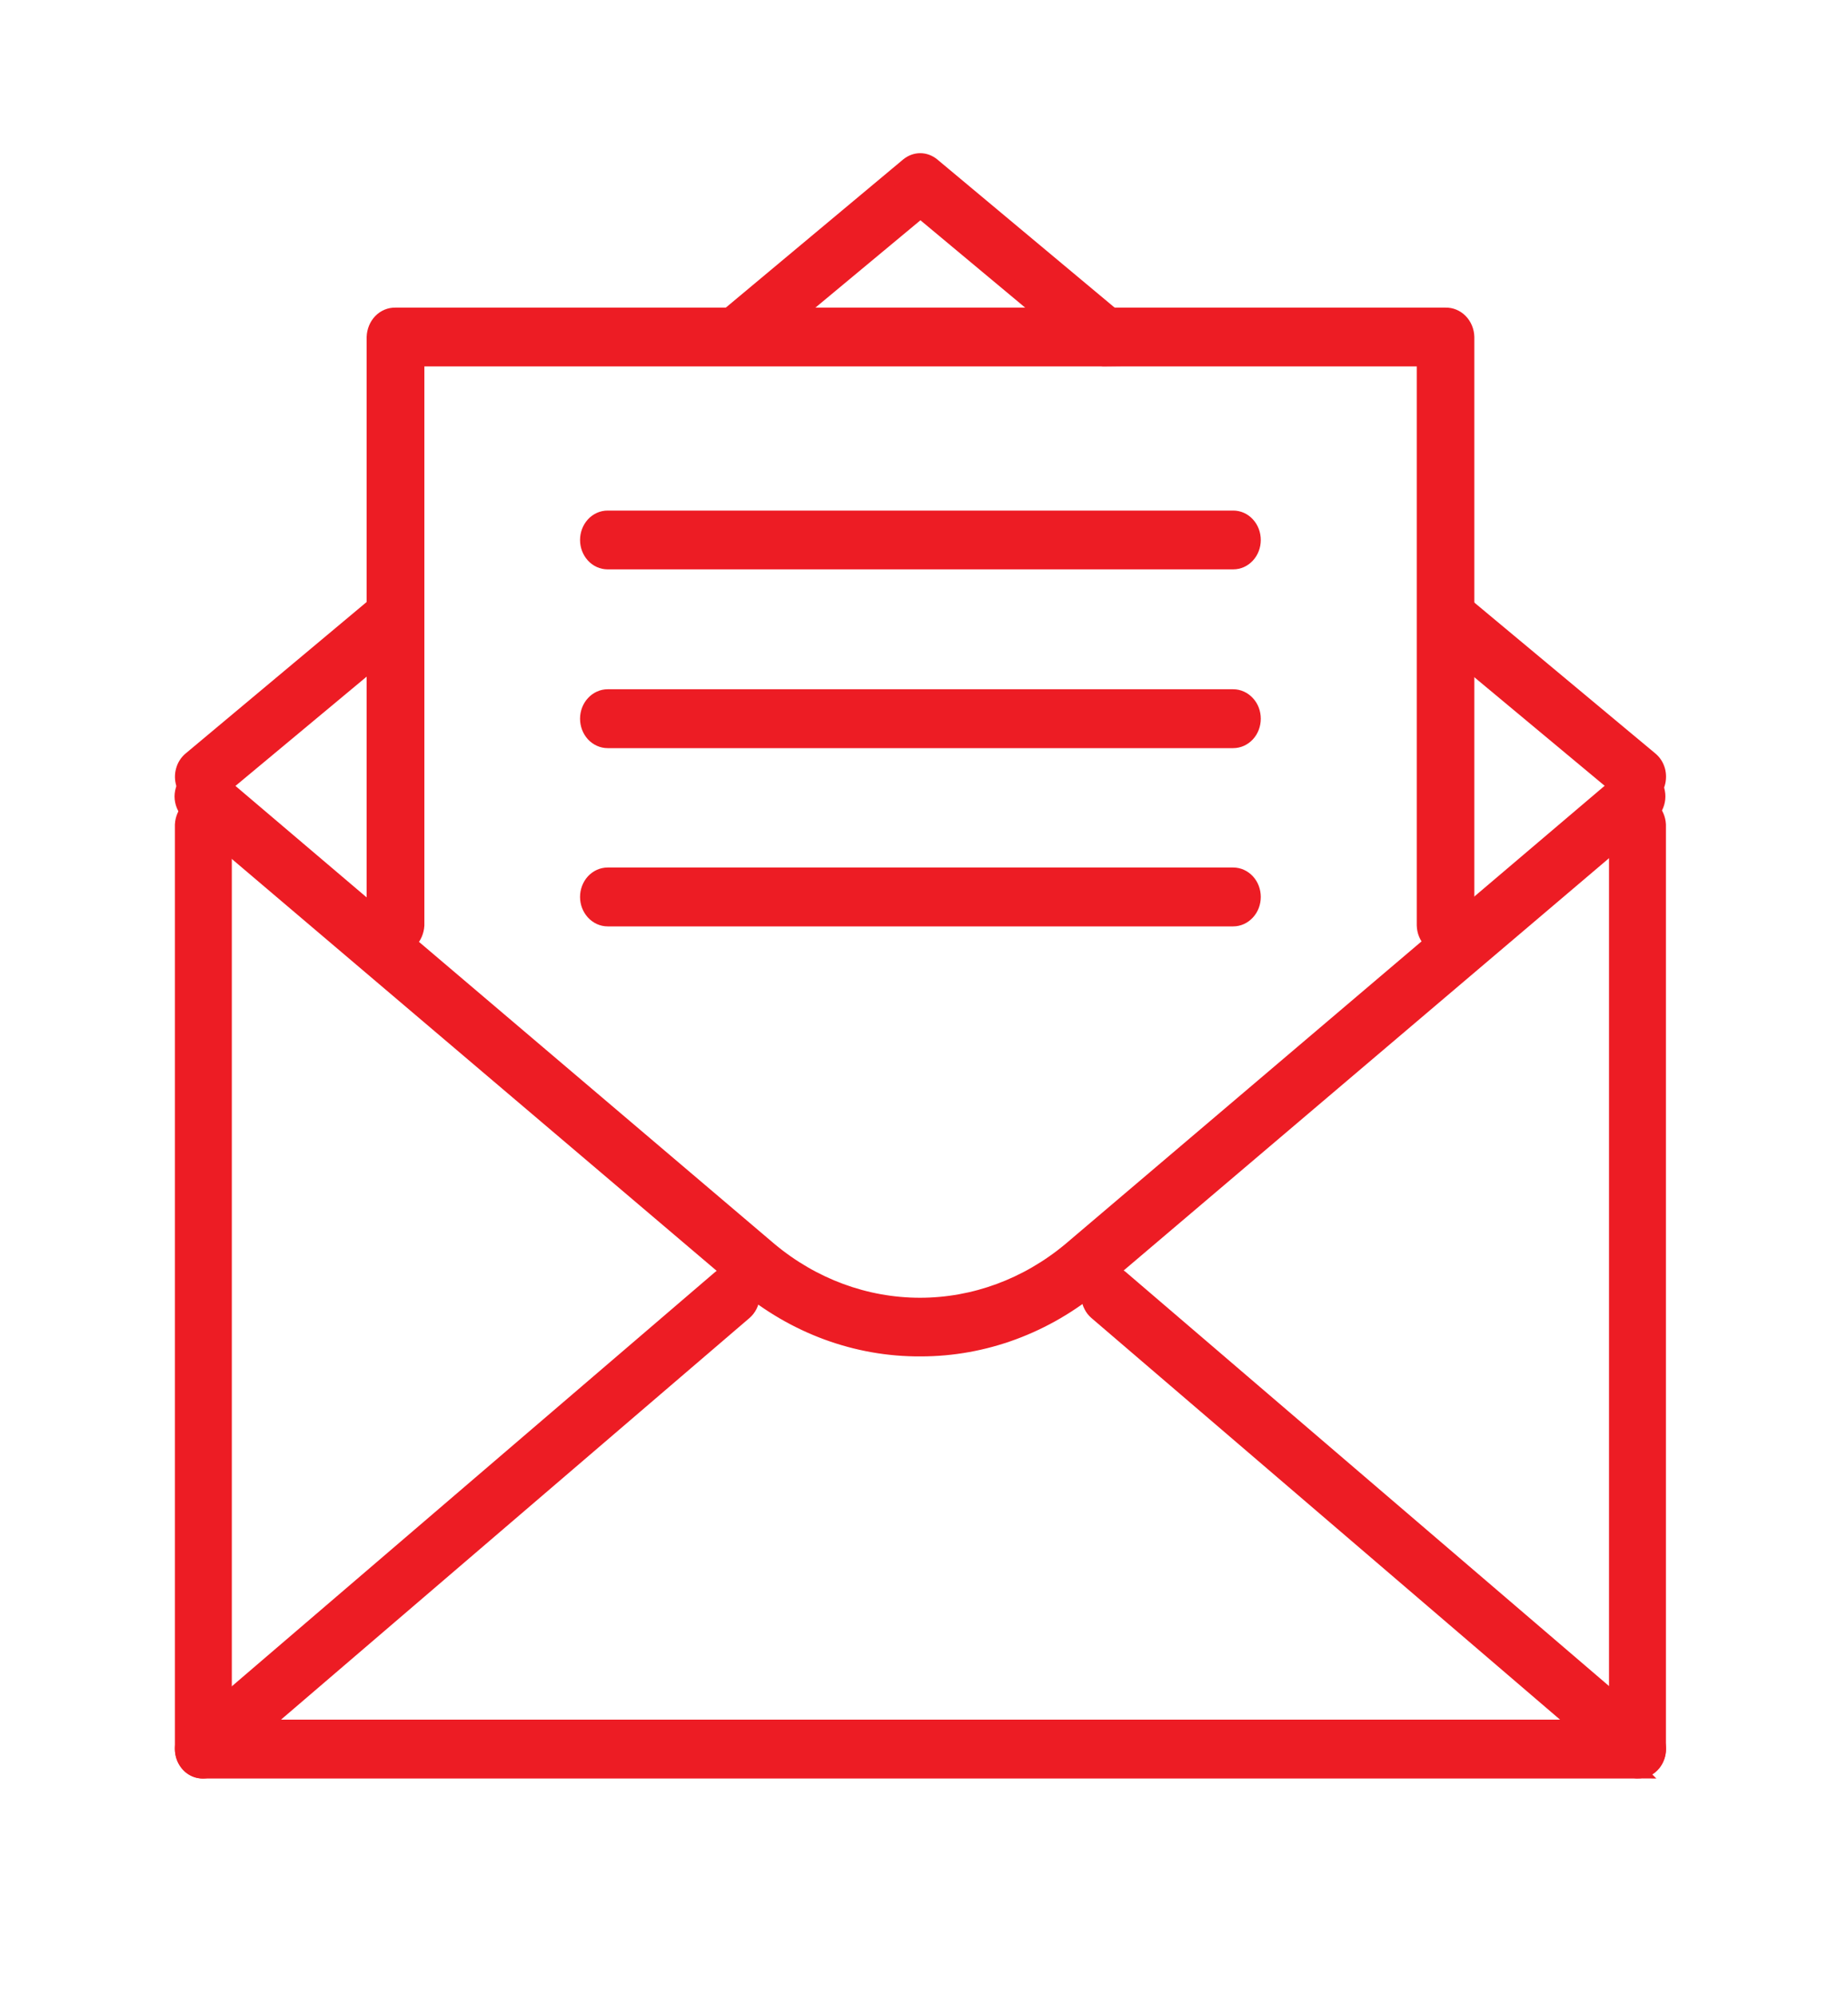 <svg width="25" height="27" viewBox="0 0 25 27" fill="none" xmlns="http://www.w3.org/2000/svg">
<g clip-path="url(#clip0_1_471)">
<path d="M2.74 10.798C2.683 10.798 2.627 10.779 2.581 10.743C2.534 10.707 2.499 10.655 2.481 10.597C2.463 10.538 2.462 10.474 2.479 10.415C2.495 10.355 2.529 10.303 2.574 10.265L5.163 8.1C5.221 8.052 5.293 8.031 5.365 8.042C5.437 8.052 5.502 8.093 5.546 8.156C5.59 8.218 5.609 8.297 5.599 8.376C5.59 8.454 5.552 8.525 5.495 8.573L2.898 10.735C2.851 10.775 2.793 10.796 2.733 10.796L2.74 10.798Z" fill="#ED1C24" stroke="#ED1C24" stroke-width="0.2"/>
<path d="M22.153 23.946H2.752C2.715 23.947 2.678 23.939 2.644 23.925C2.61 23.91 2.579 23.889 2.552 23.861C2.526 23.833 2.504 23.8 2.49 23.764C2.475 23.727 2.467 23.687 2.466 23.647V11.15C2.47 11.071 2.502 10.996 2.555 10.942C2.608 10.887 2.678 10.857 2.751 10.857C2.824 10.857 2.894 10.887 2.947 10.942C3 10.996 3.032 11.071 3.036 11.15V23.35H21.867V11.15C21.871 11.071 21.903 10.996 21.956 10.942C22.009 10.887 22.079 10.857 22.152 10.857C22.225 10.857 22.295 10.887 22.348 10.942C22.401 10.996 22.433 11.071 22.437 11.15V23.647C22.436 23.728 22.405 23.805 22.351 23.861C22.298 23.916 22.227 23.947 22.153 23.946Z" fill="#ED1C24" stroke="#ED1C24" stroke-width="0.2"/>
<path d="M12.453 18.239C11.586 18.244 10.743 17.934 10.056 17.357L2.567 10.999C2.538 10.975 2.514 10.945 2.496 10.911C2.478 10.876 2.467 10.838 2.463 10.799C2.459 10.759 2.463 10.72 2.474 10.682C2.484 10.644 2.502 10.61 2.526 10.58C2.576 10.52 2.644 10.482 2.718 10.474C2.792 10.466 2.866 10.488 2.925 10.536L10.415 16.897C10.998 17.383 11.712 17.646 12.446 17.646C13.18 17.646 13.893 17.383 14.476 16.897L21.966 10.536C22.026 10.488 22.099 10.466 22.173 10.474C22.247 10.482 22.316 10.52 22.365 10.58C22.389 10.61 22.407 10.644 22.418 10.682C22.428 10.72 22.432 10.759 22.428 10.799C22.424 10.838 22.413 10.876 22.395 10.911C22.378 10.945 22.353 10.975 22.324 10.999L14.835 17.357C14.152 17.93 13.315 18.24 12.453 18.239Z" fill="#ED1C24" stroke="#ED1C24" stroke-width="0.2"/>
<path d="M22.166 23.946C22.105 23.946 22.045 23.924 21.997 23.883L14.83 17.744C14.802 17.72 14.778 17.69 14.761 17.655C14.743 17.621 14.732 17.584 14.727 17.545C14.723 17.506 14.726 17.467 14.736 17.429C14.745 17.392 14.762 17.357 14.784 17.326C14.806 17.295 14.834 17.269 14.865 17.25C14.896 17.231 14.931 17.219 14.966 17.214C15.002 17.209 15.038 17.212 15.072 17.223C15.107 17.234 15.139 17.252 15.167 17.276L22.334 23.413C22.378 23.451 22.411 23.504 22.427 23.563C22.443 23.623 22.442 23.686 22.423 23.745C22.404 23.803 22.37 23.854 22.323 23.89C22.277 23.925 22.221 23.945 22.165 23.945L22.166 23.946Z" fill="#ED1C24" stroke="#ED1C24" stroke-width="0.2"/>
<path d="M2.74 23.946C2.683 23.946 2.627 23.927 2.581 23.891C2.535 23.855 2.5 23.804 2.481 23.746C2.463 23.687 2.461 23.624 2.477 23.564C2.493 23.505 2.526 23.453 2.571 23.415L9.737 17.276C9.794 17.227 9.866 17.205 9.938 17.214C10.01 17.224 10.076 17.264 10.12 17.326C10.165 17.388 10.185 17.467 10.177 17.545C10.168 17.623 10.131 17.695 10.074 17.744L2.908 23.884C2.86 23.924 2.801 23.946 2.74 23.946Z" fill="#ED1C24" stroke="#ED1C24" stroke-width="0.2"/>
<path d="M22.166 10.798C22.106 10.799 22.047 10.777 22 10.737L19.403 8.575C19.375 8.551 19.351 8.521 19.333 8.488C19.315 8.454 19.303 8.416 19.299 8.378C19.294 8.339 19.296 8.3 19.306 8.262C19.315 8.224 19.331 8.189 19.352 8.158C19.374 8.127 19.401 8.101 19.433 8.081C19.463 8.062 19.498 8.049 19.533 8.044C19.569 8.039 19.605 8.041 19.639 8.051C19.674 8.061 19.706 8.079 19.735 8.102L22.331 10.265C22.377 10.303 22.41 10.355 22.427 10.415C22.443 10.474 22.442 10.538 22.424 10.597C22.406 10.655 22.371 10.707 22.325 10.743C22.278 10.779 22.223 10.799 22.166 10.798Z" fill="#ED1C24" stroke="#ED1C24" stroke-width="0.2"/>
<path d="M14.951 4.854C14.891 4.855 14.832 4.833 14.785 4.793L12.452 2.848L10.118 4.788C10.061 4.836 9.988 4.857 9.917 4.847C9.845 4.836 9.78 4.795 9.736 4.733C9.692 4.67 9.673 4.591 9.682 4.513C9.692 4.434 9.729 4.364 9.787 4.316L12.283 2.232C12.331 2.193 12.389 2.171 12.449 2.171C12.509 2.171 12.567 2.193 12.615 2.232L15.111 4.316C15.157 4.353 15.19 4.406 15.207 4.465C15.223 4.525 15.222 4.588 15.204 4.647C15.186 4.706 15.151 4.757 15.105 4.793C15.058 4.83 15.003 4.849 14.946 4.849L14.951 4.854Z" fill="#ED1C24" stroke="#ED1C24" stroke-width="0.2"/>
<path d="M19.555 12.808C19.481 12.81 19.408 12.78 19.354 12.724C19.3 12.669 19.268 12.592 19.266 12.511V4.854H5.641V12.511C5.636 12.591 5.604 12.667 5.55 12.722C5.496 12.778 5.425 12.809 5.351 12.809C5.276 12.809 5.205 12.778 5.151 12.722C5.097 12.667 5.065 12.591 5.06 12.511V4.556C5.063 4.475 5.095 4.398 5.149 4.342C5.203 4.287 5.275 4.257 5.35 4.259H19.555C19.63 4.257 19.702 4.287 19.756 4.342C19.811 4.398 19.843 4.475 19.845 4.556V12.511C19.843 12.592 19.811 12.669 19.756 12.724C19.702 12.78 19.63 12.81 19.555 12.808Z" fill="#ED1C24" stroke="#ED1C24" stroke-width="0.2"/>
<path d="M16.683 7.598H8.22C8.148 7.598 8.078 7.567 8.027 7.511C7.976 7.455 7.947 7.38 7.947 7.301C7.947 7.222 7.976 7.146 8.027 7.09C8.078 7.034 8.148 7.003 8.22 7.003H16.683C16.756 7.003 16.825 7.034 16.876 7.09C16.928 7.146 16.956 7.222 16.956 7.301C16.956 7.38 16.928 7.455 16.876 7.511C16.825 7.567 16.756 7.598 16.683 7.598Z" fill="#ED1C24" stroke="#ED1C24" stroke-width="0.2"/>
<path d="M16.683 10.015H8.22C8.148 10.015 8.078 9.983 8.027 9.928C7.976 9.872 7.947 9.796 7.947 9.717C7.947 9.638 7.976 9.562 8.027 9.507C8.078 9.451 8.148 9.419 8.22 9.419H16.683C16.756 9.419 16.825 9.451 16.876 9.507C16.928 9.562 16.956 9.638 16.956 9.717C16.956 9.796 16.928 9.872 16.876 9.928C16.825 9.983 16.756 10.015 16.683 10.015Z" fill="#ED1C24" stroke="#ED1C24" stroke-width="0.2"/>
<path d="M16.683 12.425H8.22C8.148 12.425 8.078 12.393 8.027 12.337C7.976 12.281 7.947 12.206 7.947 12.127C7.947 12.048 7.976 11.972 8.027 11.916C8.078 11.861 8.148 11.829 8.22 11.829H16.683C16.756 11.829 16.825 11.861 16.876 11.916C16.928 11.972 16.956 12.048 16.956 12.127C16.956 12.206 16.928 12.281 16.876 12.337C16.825 12.393 16.756 12.425 16.683 12.425Z" fill="#ED1C24" stroke="#ED1C24" stroke-width="0.2"/>
</g>
<defs>
<clipPath id="clip0_1_471">
<rect width="23.967" height="26.122" fill="white" transform="translate(0.469)"/>
</clipPath>
</defs>
</svg>
